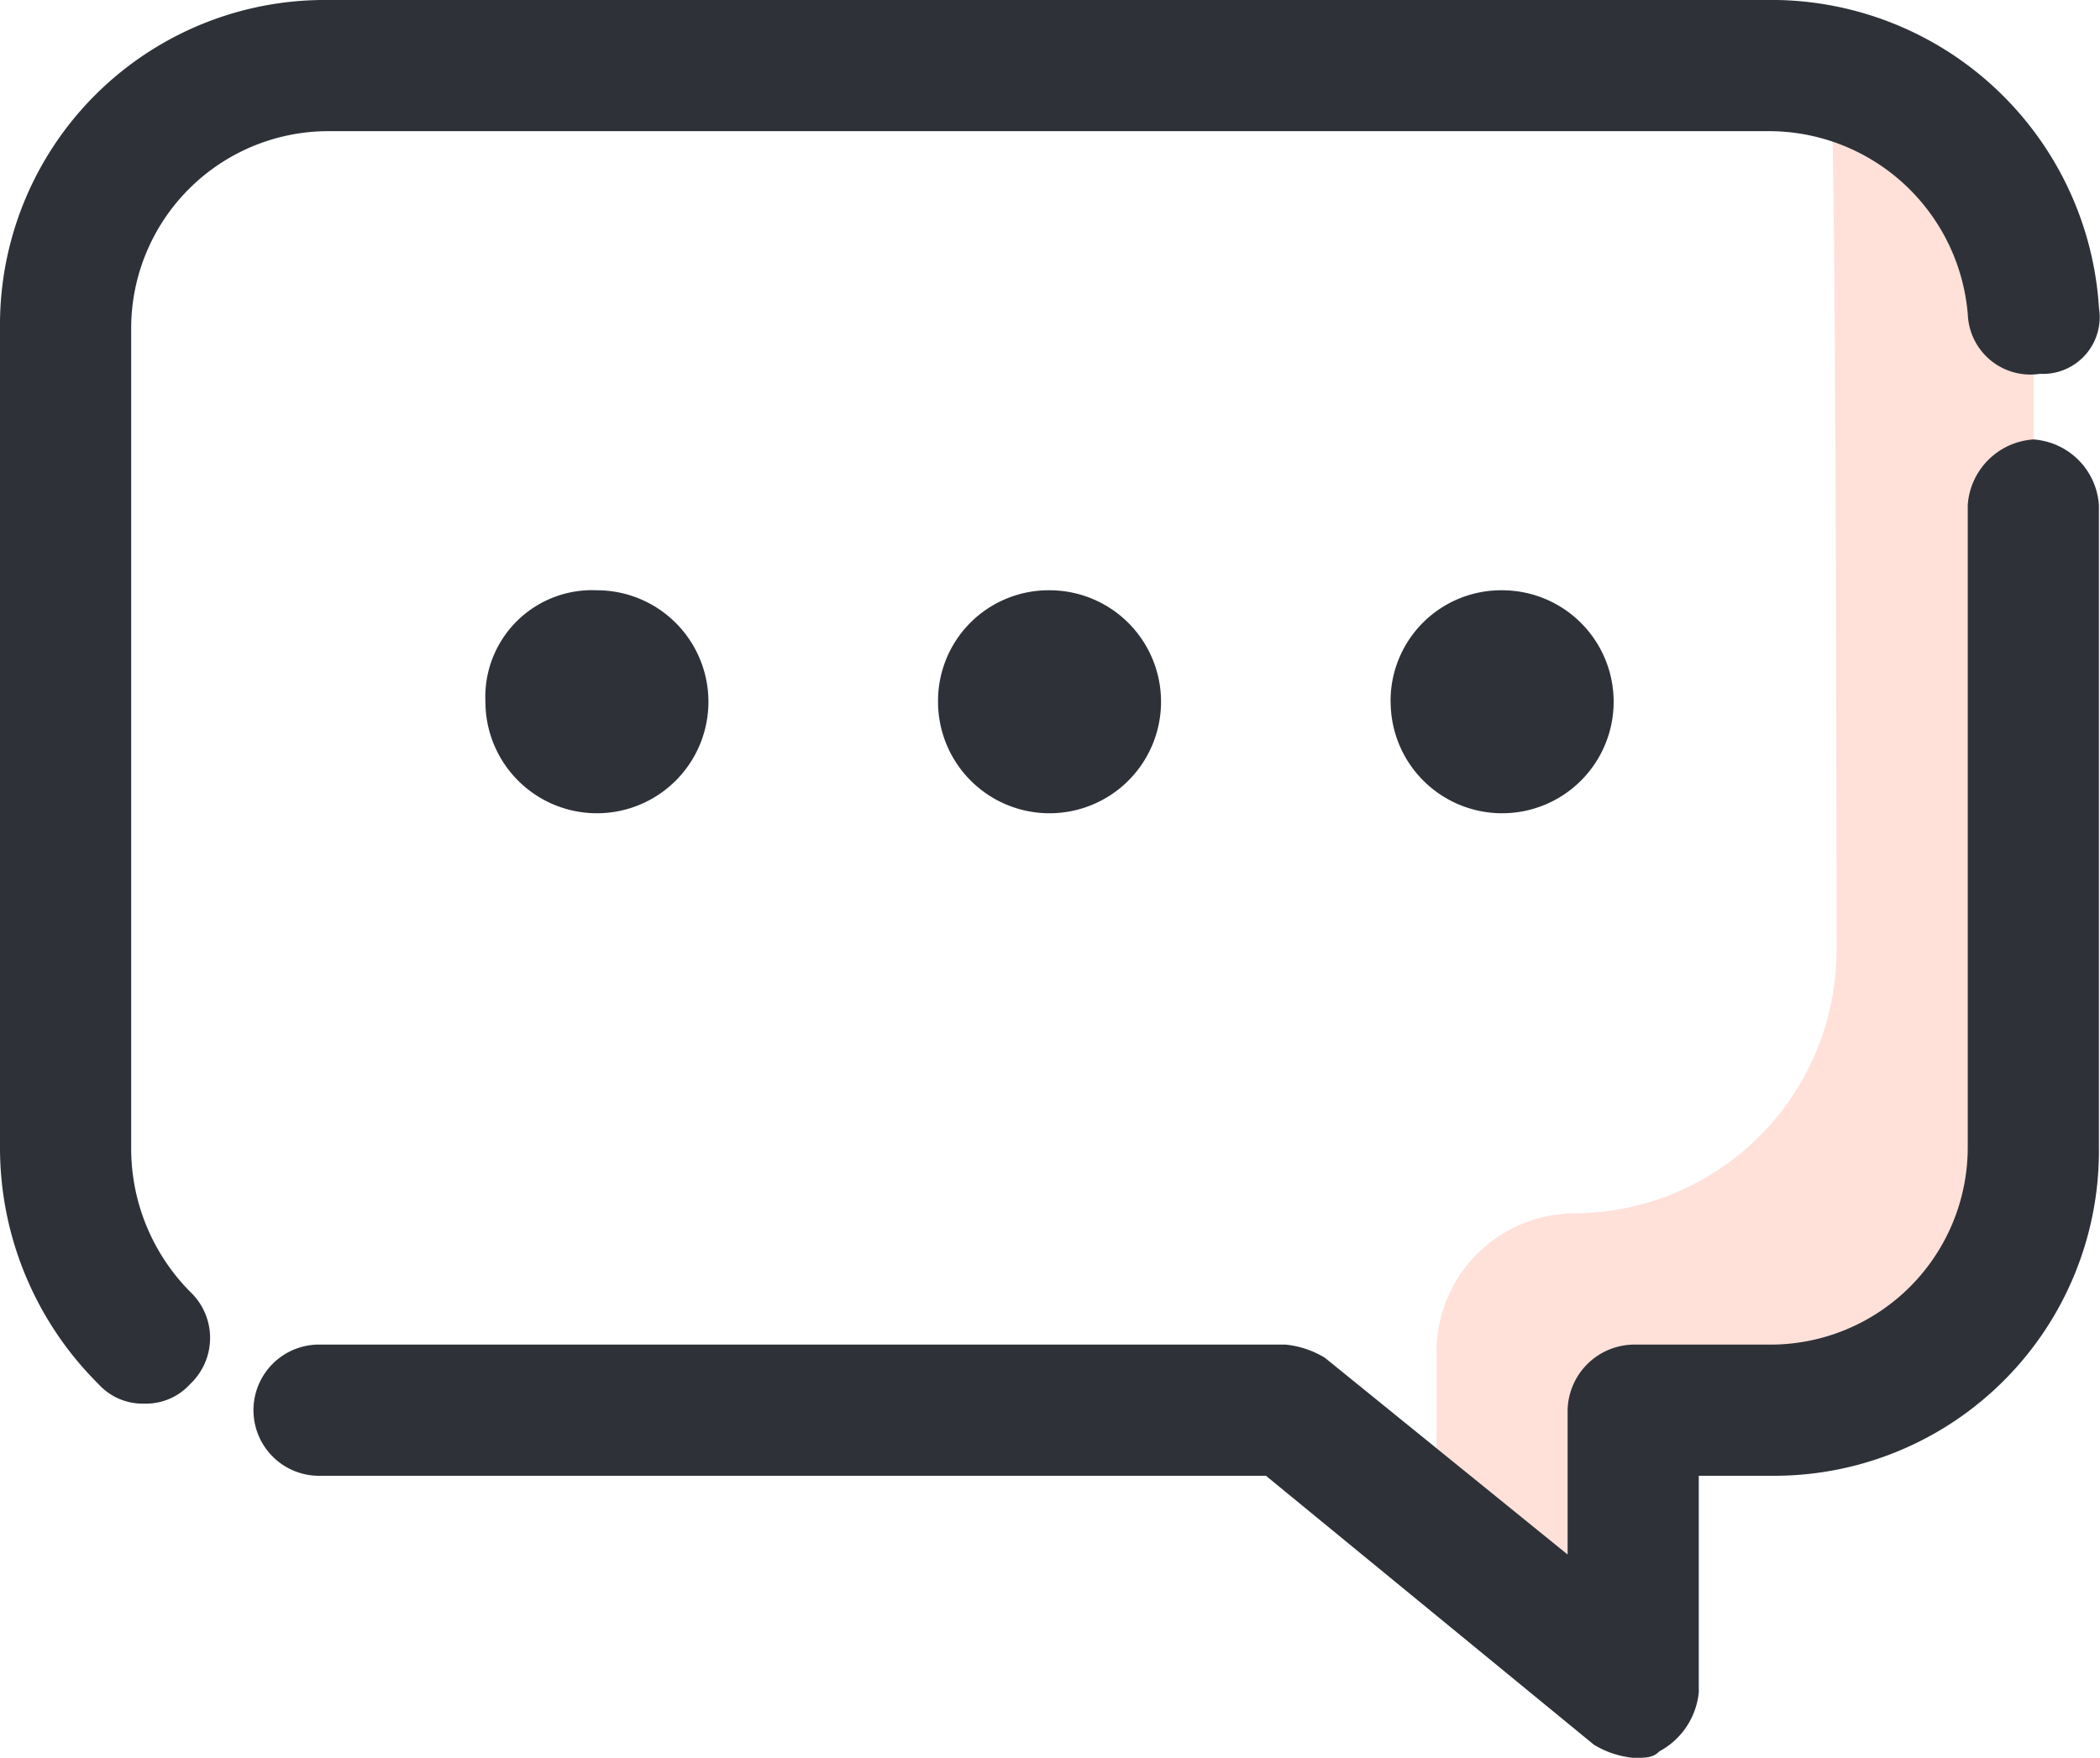 <svg xmlns="http://www.w3.org/2000/svg" width="25.087" height="21" viewBox="0 0 25.087 21">
  <g id="Group_1257" data-name="Group 1257" transform="translate(-0.5 -3.1)">
    <path id="Path_1336" data-name="Path 1336" d="M27.1,4.2c.078.235.078,10.5.078,10.5a3.144,3.144,0,0,1-3.134,3.134h0A1.655,1.655,0,0,0,22.4,19.48v2.194l2.351,1.881V20.185H26.4a3.144,3.144,0,0,0,3.134-3.134V7.256A3.112,3.112,0,0,0,27.1,4.2Z" transform="translate(-4.739 -0.238)" fill="#ffe1da"/>
    <path id="Path_1337" data-name="Path 1337" d="M24.791,8.35a.843.843,0,0,0-.784.784v7.679a2.357,2.357,0,0,1-2.351,2.351H20.011a.8.8,0,0,0-.784.784v1.724l-2.9-2.351a1.114,1.114,0,0,0-.47-.157H4.34a.784.784,0,1,0,0,1.567H15.623l3.918,3.213a1.114,1.114,0,0,0,.47.157c.157,0,.235,0,.313-.078a.9.9,0,0,0,.47-.705V20.731h.862a3.88,3.88,0,0,0,3.918-3.918V9.134A.843.843,0,0,0,24.791,8.35ZM2.067,16.813V7.018A2.357,2.357,0,0,1,4.418,4.667H21.657a2.386,2.386,0,0,1,2.351,2.194.748.748,0,0,0,.862.705.678.678,0,0,0,.705-.784A3.923,3.923,0,0,0,21.735,3.1H4.418A3.88,3.88,0,0,0,.5,7.018v9.795a3.977,3.977,0,0,0,1.175,2.821.711.711,0,0,0,.549.235.711.711,0,0,0,.549-.235.757.757,0,0,0,0-1.1A2.431,2.431,0,0,1,2.067,16.813Z" fill="#2e3238"/>
    <path id="Path_1338" data-name="Path 1338" d="M7.9,13.432A1.332,1.332,0,1,0,9.232,12.1,1.275,1.275,0,0,0,7.9,13.432Zm5.407,0A1.332,1.332,0,1,0,14.639,12.1,1.321,1.321,0,0,0,13.307,13.432Zm5.407,0A1.332,1.332,0,1,0,20.046,12.1,1.321,1.321,0,0,0,18.713,13.432Z" transform="translate(-1.601 -1.948)" fill="#2e3238"/>
  </g>
</svg>
